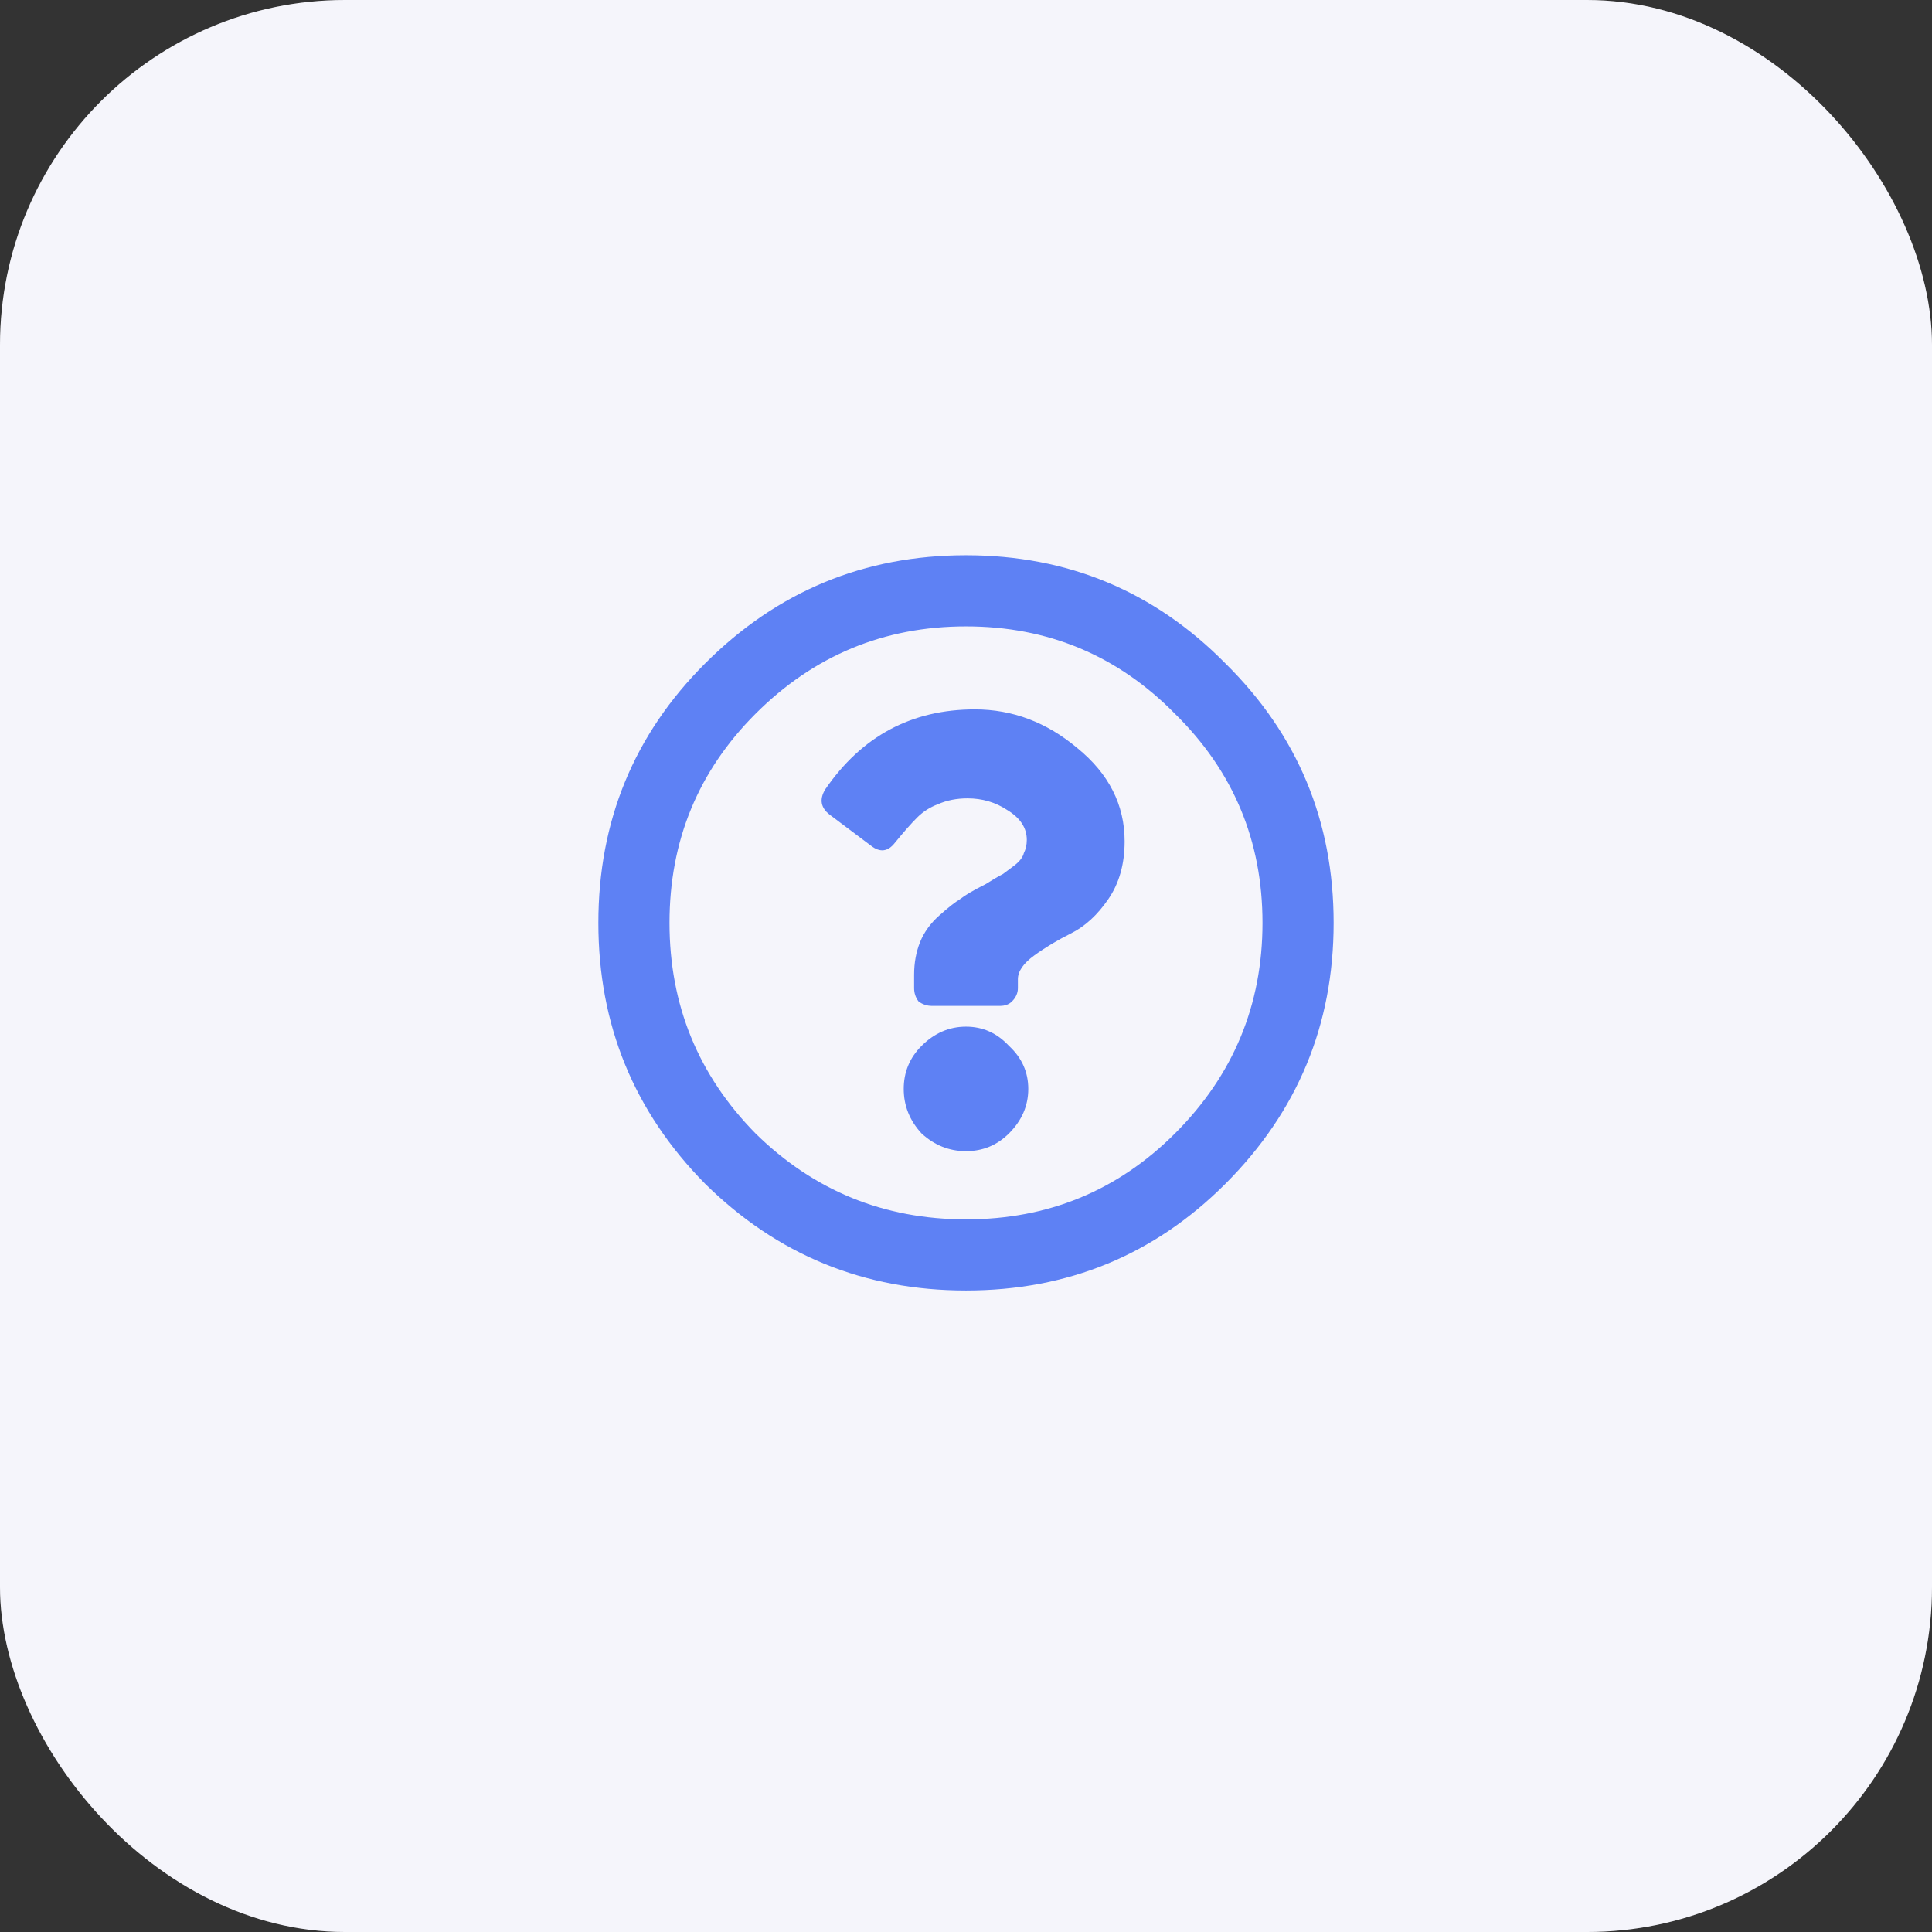 <svg width="56" height="56" viewBox="0 0 56 56" fill="none" xmlns="http://www.w3.org/2000/svg">
<rect x="0" y="0" width="56" height="56" fill="#333333" stroke="none"/>
<rect width="56" height="56" rx="10" fill="white"/>
<rect width="56" height="56" rx="10" fill="#9698D6" fill-opacity="0.1"/>
<path d="M20.438 19.23C22.529 17.139 25.049 16.094 28 16.094C30.951 16.094 33.457 17.139 35.52 19.23C37.611 21.293 38.656 23.799 38.656 26.75C38.656 29.701 37.611 32.221 35.52 34.312C33.457 36.375 30.951 37.406 28 37.406C25.049 37.406 22.529 36.375 20.438 34.312C18.375 32.221 17.344 29.701 17.344 26.75C17.344 23.799 18.375 21.293 20.438 19.23ZM21.898 32.852C23.588 34.513 25.622 35.344 28 35.344C30.378 35.344 32.397 34.513 34.059 32.852C35.749 31.162 36.594 29.128 36.594 26.75C36.594 24.372 35.749 22.353 34.059 20.691C32.397 19.001 30.378 18.156 28 18.156C25.622 18.156 23.588 19.001 21.898 20.691C20.237 22.353 19.406 24.372 19.406 26.75C19.406 29.128 20.237 31.162 21.898 32.852ZM32.598 24.387C32.598 25.046 32.44 25.604 32.125 26.062C31.81 26.521 31.452 26.85 31.051 27.051C30.65 27.251 30.292 27.466 29.977 27.695C29.662 27.924 29.504 28.154 29.504 28.383V28.641C29.504 28.784 29.447 28.913 29.332 29.027C29.246 29.113 29.131 29.156 28.988 29.156H27.012C26.869 29.156 26.74 29.113 26.625 29.027C26.539 28.913 26.496 28.784 26.496 28.641V28.254C26.496 27.91 26.553 27.595 26.668 27.309C26.783 27.022 26.969 26.764 27.227 26.535C27.484 26.306 27.685 26.148 27.828 26.062C27.971 25.948 28.215 25.805 28.559 25.633C28.788 25.49 28.96 25.389 29.074 25.332C29.189 25.246 29.303 25.16 29.418 25.074C29.561 24.96 29.647 24.845 29.676 24.73C29.733 24.616 29.762 24.487 29.762 24.344C29.762 24 29.576 23.713 29.203 23.484C28.859 23.255 28.473 23.141 28.043 23.141C27.728 23.141 27.441 23.198 27.184 23.312C26.954 23.398 26.754 23.527 26.582 23.699C26.41 23.871 26.195 24.115 25.938 24.43C25.737 24.688 25.508 24.716 25.25 24.516L24.047 23.613C23.789 23.413 23.746 23.169 23.918 22.883C24.978 21.336 26.424 20.562 28.258 20.562C29.346 20.562 30.335 20.935 31.223 21.68C32.139 22.424 32.598 23.327 32.598 24.387ZM29.246 30.316C29.619 30.66 29.805 31.076 29.805 31.562C29.805 32.05 29.619 32.479 29.246 32.852C28.902 33.195 28.487 33.367 28 33.367C27.513 33.367 27.083 33.195 26.711 32.852C26.367 32.479 26.195 32.05 26.195 31.562C26.195 31.076 26.367 30.66 26.711 30.316C27.083 29.944 27.513 29.758 28 29.758C28.487 29.758 28.902 29.944 29.246 30.316Z" fill="#5E81F4"/>
</svg>
